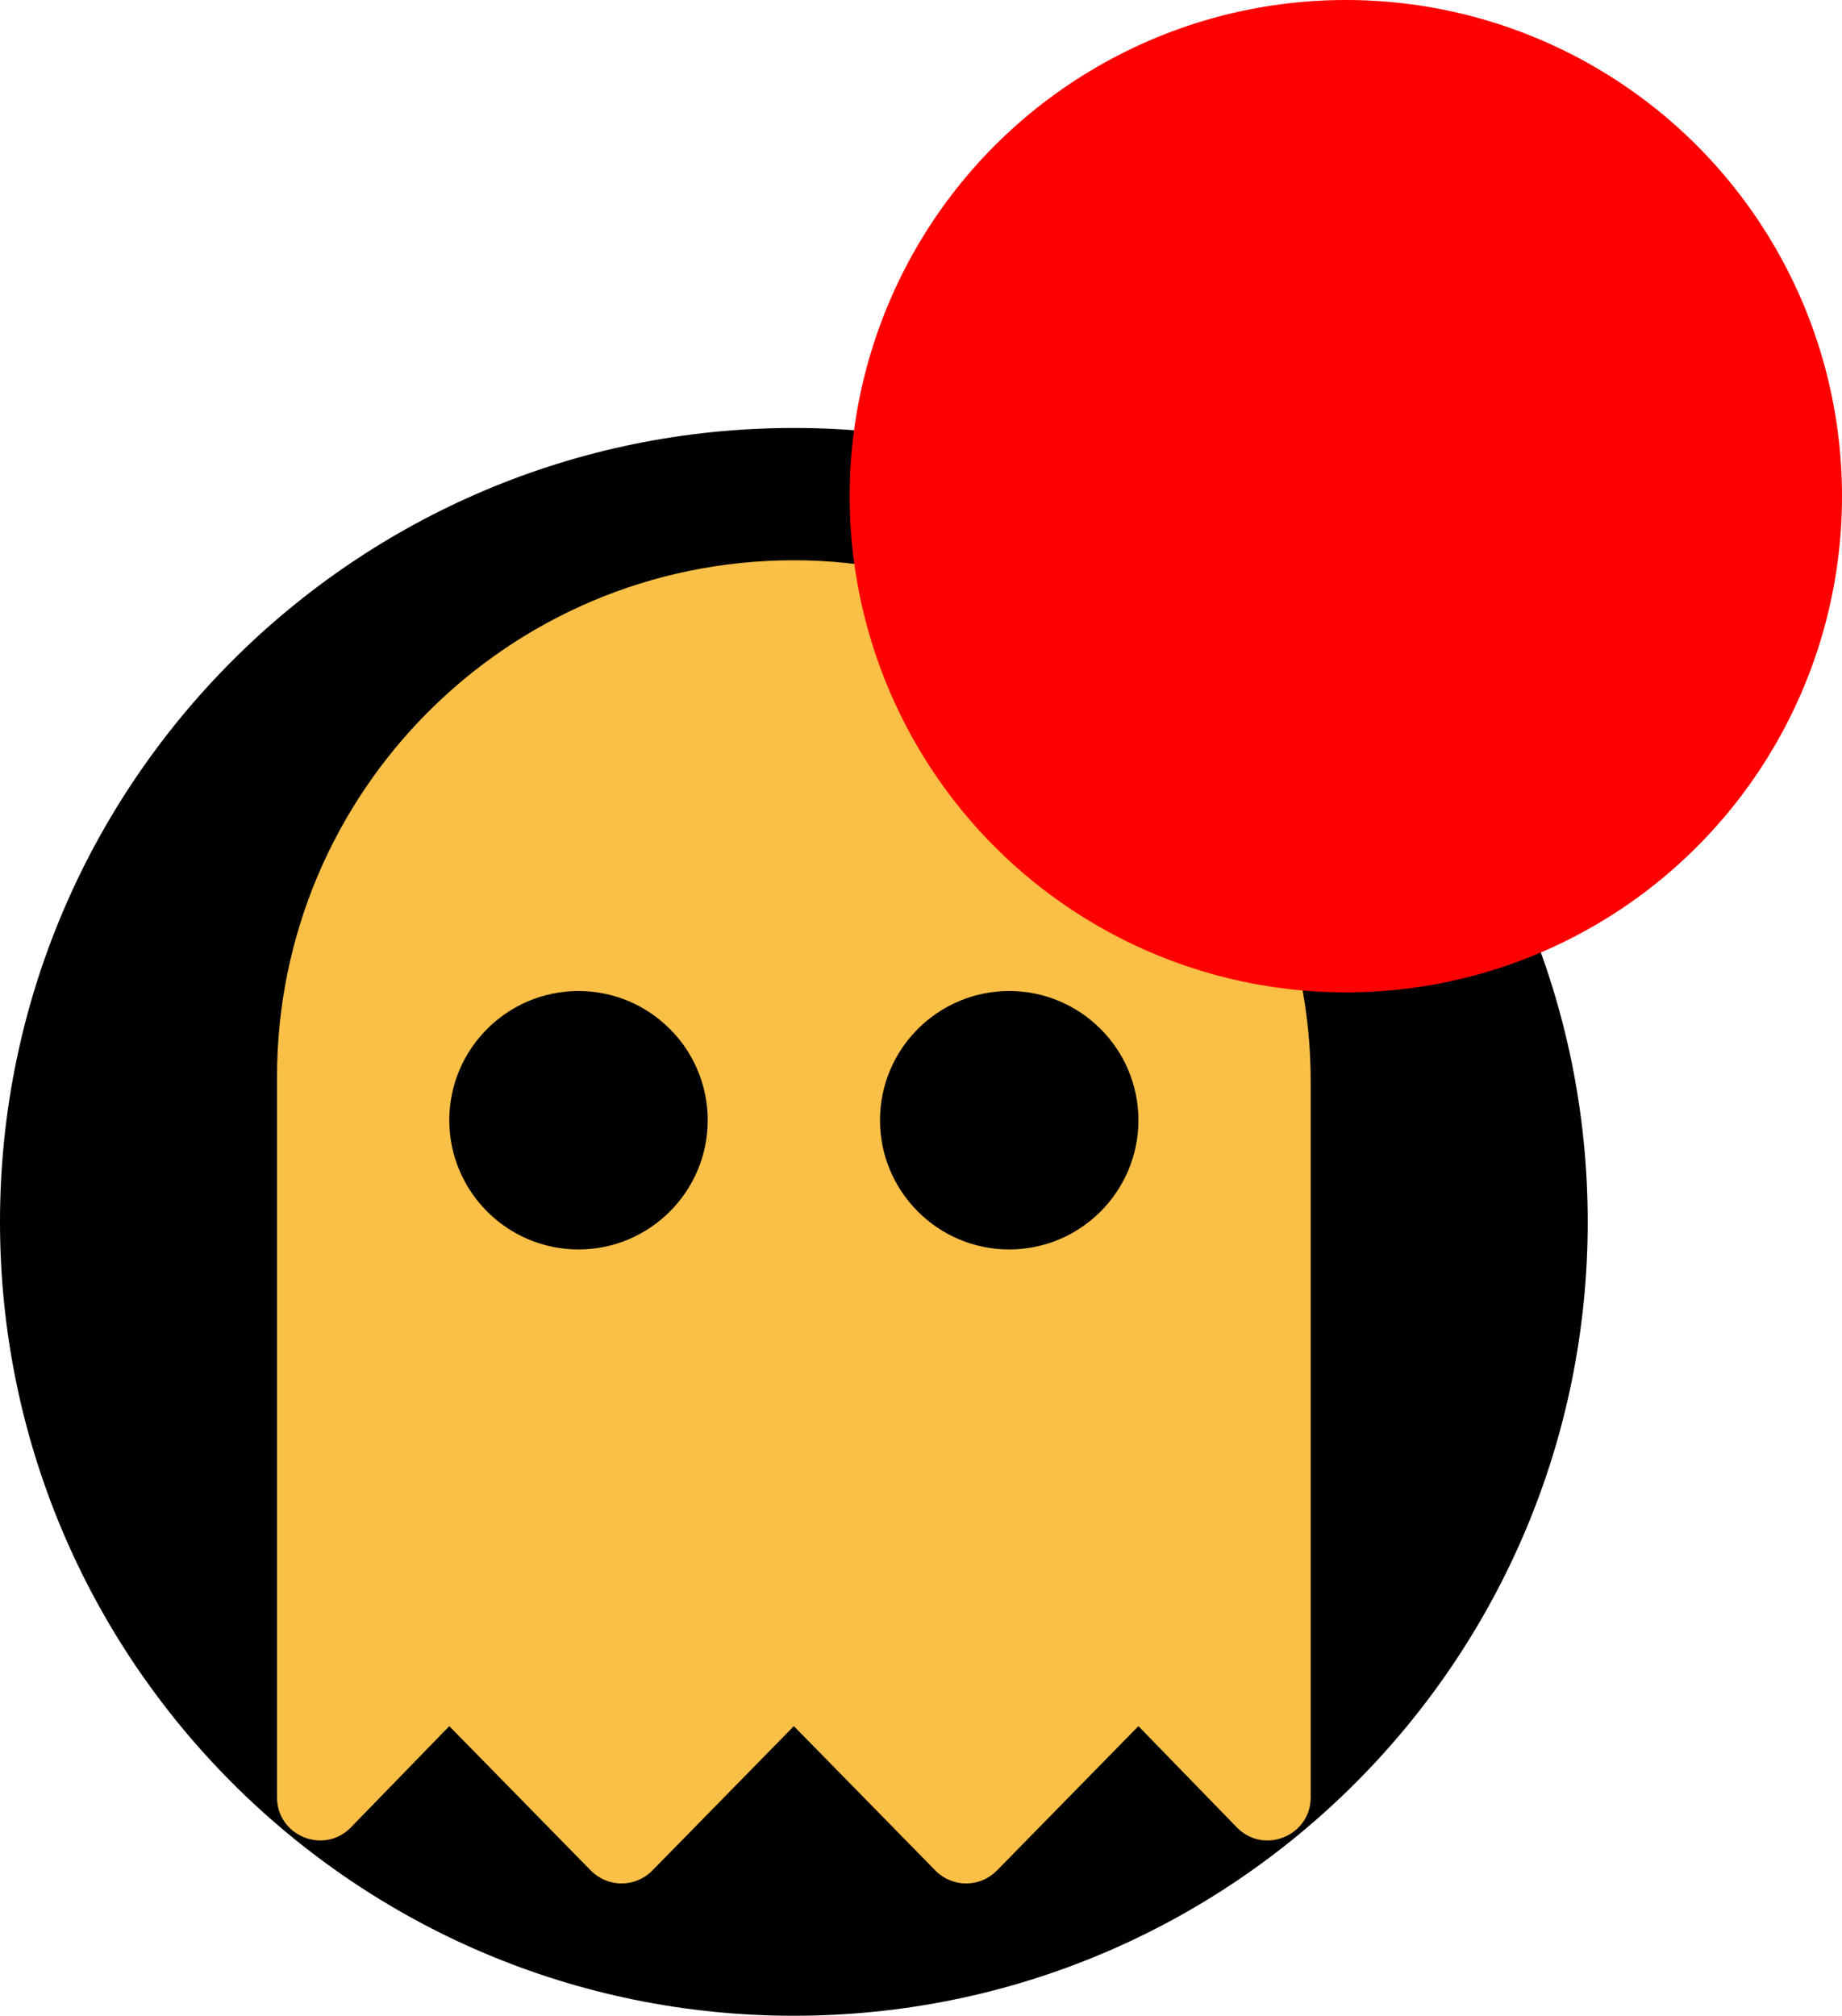 <svg width="297" height="325" viewBox="0 0 297 325" fill="none" xmlns="http://www.w3.org/2000/svg">
<path d="M256 197C256 126.308 198.692 69 128 69C57.307 69 0 126.308 0 197C0 267.692 57.307 325 128 325C198.692 325 256 267.692 256 197Z" fill="black"/>
<path d="M127.847 90.333C81.892 90.416 44.664 127.695 44.664 173.669V289.778C44.664 295.965 52.145 299.063 56.52 294.688L72.443 278.302L95.311 301.633C98.023 304.345 102.42 304.345 105.132 301.633L128 278.302L150.868 301.633C153.58 304.345 157.977 304.345 160.689 301.633L183.557 278.302L199.481 294.688C203.855 299.063 211.336 295.964 211.336 289.777V174.383C211.336 128.463 173.767 90.251 127.847 90.333ZM93.277 201.448C81.788 201.448 72.443 192.102 72.443 180.614C72.443 169.125 81.789 159.78 93.277 159.78C104.764 159.78 114.11 169.126 114.11 180.614C114.11 192.102 104.765 201.448 93.277 201.448ZM162.723 201.448C151.235 201.448 141.889 192.102 141.889 180.614C141.889 169.125 151.235 159.78 162.723 159.78C174.211 159.78 183.557 169.126 183.557 180.614C183.557 192.102 174.212 201.448 162.723 201.448Z" fill="#FABF46" stroke="#FABF46" stroke-width="0.002"/>
<circle cx="217" cy="80" r="80" fill="#FF0000"/>
</svg>
